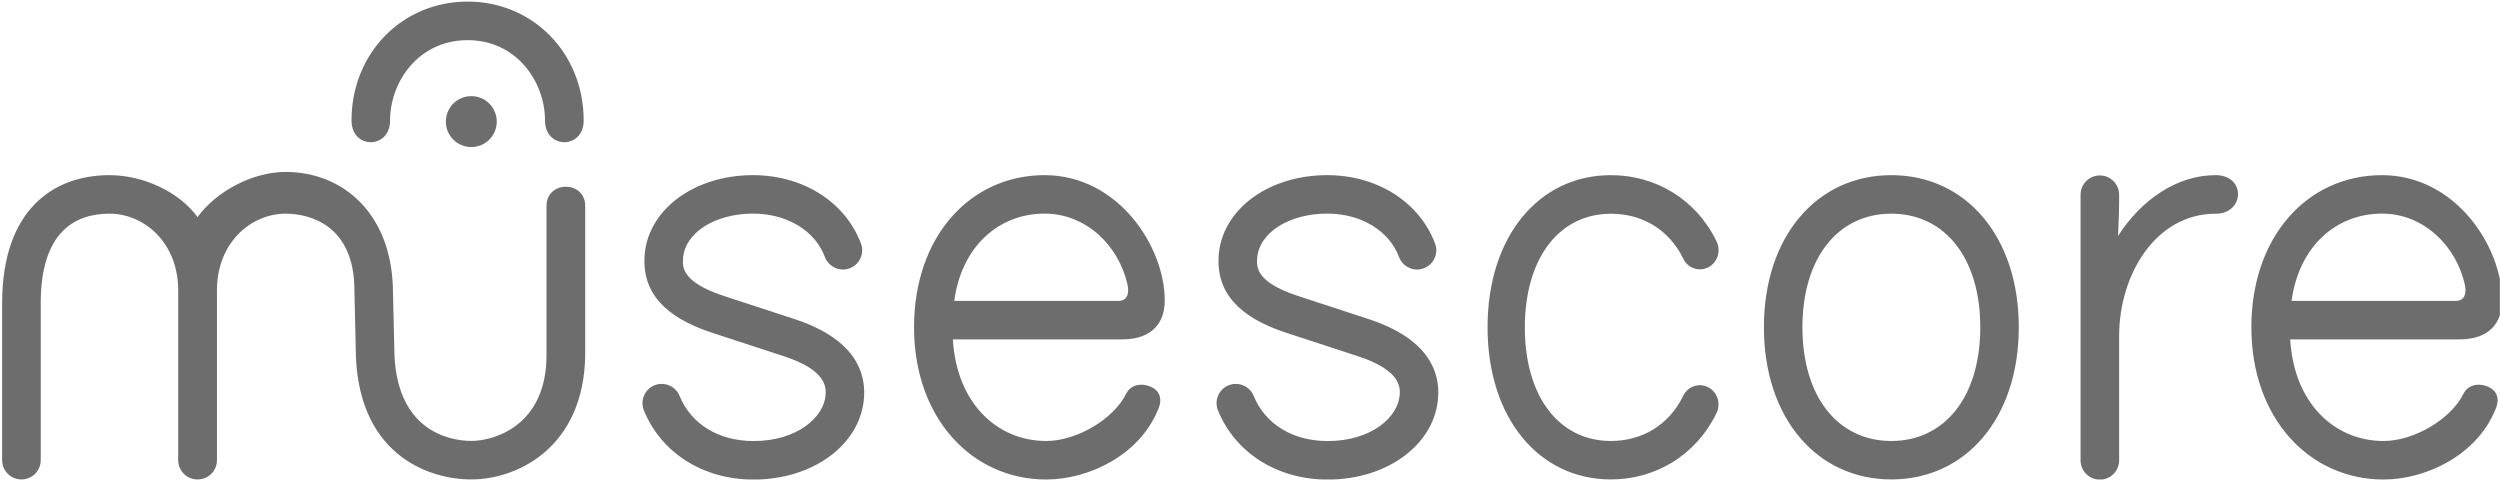 <?xml version="1.0" encoding="UTF-8" standalone="no"?><!DOCTYPE svg PUBLIC "-//W3C//DTD SVG 1.1//EN" "http://www.w3.org/Graphics/SVG/1.1/DTD/svg11.dtd"><svg width="100%" height="100%" viewBox="0 0 3742 718" version="1.1" xmlns="http://www.w3.org/2000/svg" xmlns:xlink="http://www.w3.org/1999/xlink" xml:space="preserve" xmlns:serif="http://www.serif.com/" style="fill-rule:evenodd;clip-rule:evenodd;stroke-linejoin:round;stroke-miterlimit:2;"><rect id="Artboard1" x="0" y="0" width="3741.78" height="717.648" style="fill:none;"/><clipPath id="_clip1"><rect x="0" y="0" width="3741.78" height="717.648"/></clipPath><g clip-path="url(#_clip1)"><path d="M163.846,262.164c50.372,0 104.429,24.893 131.852,62.816c27.423,-37.923 81.537,-67.627 131.909,-67.627c85.579,0 160.631,62.46 160.631,182.068l1.924,80.671c0,124.013 81.788,139.878 115.465,139.878c33.678,0 112.387,-22.544 112.387,-128.387l0,-223.26c0,-38.405 57.924,-38.405 57.924,0l0,223.26c-2.059,139.52 -102.956,186.043 -170.311,186.043c-67.354,0 -173.197,-39.844 -173.197,-197.534l-1.953,-85.34c0,-100.422 -70.213,-114.926 -102.87,-114.926c-51.44,0 -102.879,42.76 -102.879,114.926l0,254.094c0,15.944 -12.933,28.78 -28.876,28.78l-0.251,0c-15.943,0 -28.875,-12.836 -28.875,-28.78l0,-254.094c0,-72.166 -51.44,-114.926 -102.88,-114.926c-51.439,0 -102.898,27.145 -102.87,133.782l0,235.238c0,15.848 -12.932,28.78 -28.885,28.78c-15.944,0 -28.876,-12.836 -28.876,-28.78l0,-235.238c0,-140.314 77.4,-191.444 160.631,-191.444Zm536.034,-202.064c-73.522,0 -116.042,62.544 -116.042,120.276c0,43.3 -57.694,43.3 -57.704,0c0,-101.031 76.169,-178.008 173.746,-178.008c97.578,0 173.766,76.977 173.766,178.008c0,43.3 -57.868,43.3 -57.868,0c0,-57.732 -42.375,-120.276 -115.898,-120.276Zm5.572,83.784c21.054,0 38.104,17.05 38.104,38.104c0,21.054 -17.05,38.103 -38.104,38.103c-21.053,0 -38.103,-17.049 -38.103,-38.103c0,-21.054 17.05,-38.104 38.103,-38.104Zm483.368,333.566c90.727,29.658 106.767,79.448 104.535,116.301c-4.09,70.684 -75.264,124.077 -165.404,124.077c-75.264,0 -138.173,-39.682 -164.143,-103.467c-6.024,-14.779 1.077,-31.598 15.751,-37.631c14.683,-5.928 31.609,1.068 37.632,15.847c17.214,42.299 58.637,67.586 110.76,67.586c64.959,0 105.891,-35.496 107.835,-69.818c0.491,-9.921 2.04,-36.073 -62.332,-57.078l-108.711,-35.592c-70.298,-23.239 -102.975,-60.384 -100.06,-113.38c3.791,-69.622 73.609,-122.131 162.489,-122.131c74.869,0 138.173,40.16 161.516,102.393c5.638,14.876 -2.05,31.504 -16.925,37.048c-14.684,5.639 -31.407,-2.043 -37.045,-16.921c-14.684,-39.478 -56.886,-64.955 -107.45,-64.955c-57.665,0 -102.783,29.074 -104.919,67.678c-0.684,12.155 -1.944,34.715 60.676,55.426l105.795,34.617Zm554.578,-27.655c0,33.677 -19.244,57.732 -62.543,58.188l-254.572,0c5.35,94.322 65.295,152.083 139.78,152.083c45.012,0 100.358,-32.003 119.602,-70.751c7.102,-14.298 24.191,-16.723 38.489,-9.622c14.193,7.101 15.472,21.294 8.275,35.486c-27.481,65.546 -102.11,102.543 -166.366,102.543c-111.145,0 -197.926,-91.593 -197.926,-227.825c0,-136.232 84.28,-227.733 195.52,-227.733c109.933,0 179.741,106.791 179.741,187.631Zm-315.075,0.525l242.909,0c17.32,1.399 19.091,-12.405 16.358,-24.58c-12.951,-57.733 -61.572,-106.011 -123.933,-106.011c-68.653,0 -124.346,49.008 -135.334,130.591Zm619.801,27.13c90.726,29.658 106.767,79.448 104.534,116.301c-4.089,70.684 -75.264,124.077 -165.403,124.077c-75.264,0 -138.174,-39.682 -164.144,-103.467c-6.023,-14.779 1.078,-31.598 15.761,-37.631c14.674,-5.928 31.599,1.068 37.623,15.847c17.214,42.299 58.637,67.586 110.76,67.586c64.958,0 105.891,-35.496 107.834,-69.818c0.491,-9.921 2.04,-36.073 -62.332,-57.078l-108.71,-35.592c-70.299,-23.239 -102.975,-60.384 -100.06,-113.38c3.791,-69.622 73.609,-122.131 162.488,-122.131c74.87,0 138.173,40.16 161.517,102.393c5.638,14.876 -2.05,31.504 -16.926,37.048c-14.683,5.639 -31.406,-2.043 -37.045,-16.921c-14.683,-39.478 -56.885,-64.955 -107.45,-64.955c-57.665,0 -102.783,29.074 -104.919,67.678c-0.683,12.155 -1.944,34.715 60.677,55.426l105.795,34.617Zm363.116,-157.541c-76.504,0 -128.682,65.133 -128.869,170.026c0,104.894 52.179,170.122 128.776,170.122c46.293,0 86.803,-23.43 108.259,-67.557c6.864,-14.202 23.71,-20.033 37.447,-12.836c13.735,7.092 19.388,24.402 12.422,38.691c-30.675,63.092 -91.319,99.252 -158.128,99.252c-107.552,0 -184.577,-91.574 -184.577,-227.769c0,-136.196 76.932,-227.674 184.577,-227.674c67.088,0 127.732,36.164 158.222,99.255c6.966,14.193 1.415,31.595 -12.423,38.691c-13.737,6.999 -30.583,1.458 -37.354,-12.832c-21.456,-44.038 -61.863,-67.369 -108.352,-67.369Zm419.687,-57.745c111.328,0 190.796,91.576 190.796,227.674c0,136.291 -79.565,227.769 -190.796,227.769c-111.125,0 -190.71,-91.574 -190.71,-227.769c0,-136.196 79.489,-227.674 190.71,-227.674Zm0,397.893c79.238,0 133.151,-65.228 133.151,-170.122c0,-104.99 -54.009,-170.123 -133.151,-170.123c-79.142,0 -133.054,65.23 -133.054,170.123c0,104.894 53.912,170.122 133.054,170.122Zm340.994,-157.34l0,186.379c0,15.934 -12.923,28.818 -28.866,28.818c-15.944,0 -28.867,-12.922 -28.867,-28.866l0,-397.585c0,-15.942 12.923,-28.867 28.867,-28.867c15.943,0 28.866,12.913 28.866,28.855l0,9.202c0,13.949 -0.501,25.422 -1.078,38.864c-0.163,3.693 -0.327,9.493 -0.491,13.576c35.227,-54.88 88.639,-90.929 145.9,-90.929c45.946,0 43.771,57.733 0,57.733c-89.687,0 -144.331,91.41 -144.331,182.82Zm573.186,-52.922c0,33.677 -19.244,57.732 -62.544,58.188l-254.571,0c5.35,94.322 65.286,152.083 139.77,152.083c45.012,0 100.359,-32.003 119.603,-70.751c7.101,-14.298 24.19,-16.723 38.488,-9.622c14.193,7.101 15.472,21.294 8.275,35.486c-27.48,65.546 -102.11,102.543 -166.366,102.543c-111.145,0 -197.917,-91.593 -197.917,-227.825c0,-136.232 84.28,-227.733 195.521,-227.733c109.923,0 179.741,106.791 179.741,187.631Zm-315.075,0.525l242.909,0c17.32,1.399 19.09,-12.405 16.358,-24.58c-12.952,-57.733 -61.582,-106.011 -123.933,-106.011c-68.654,0 -124.346,49.008 -135.334,130.591Z" style="fill:#6d6d6d;fill-rule:nonzero;"/></g></svg>